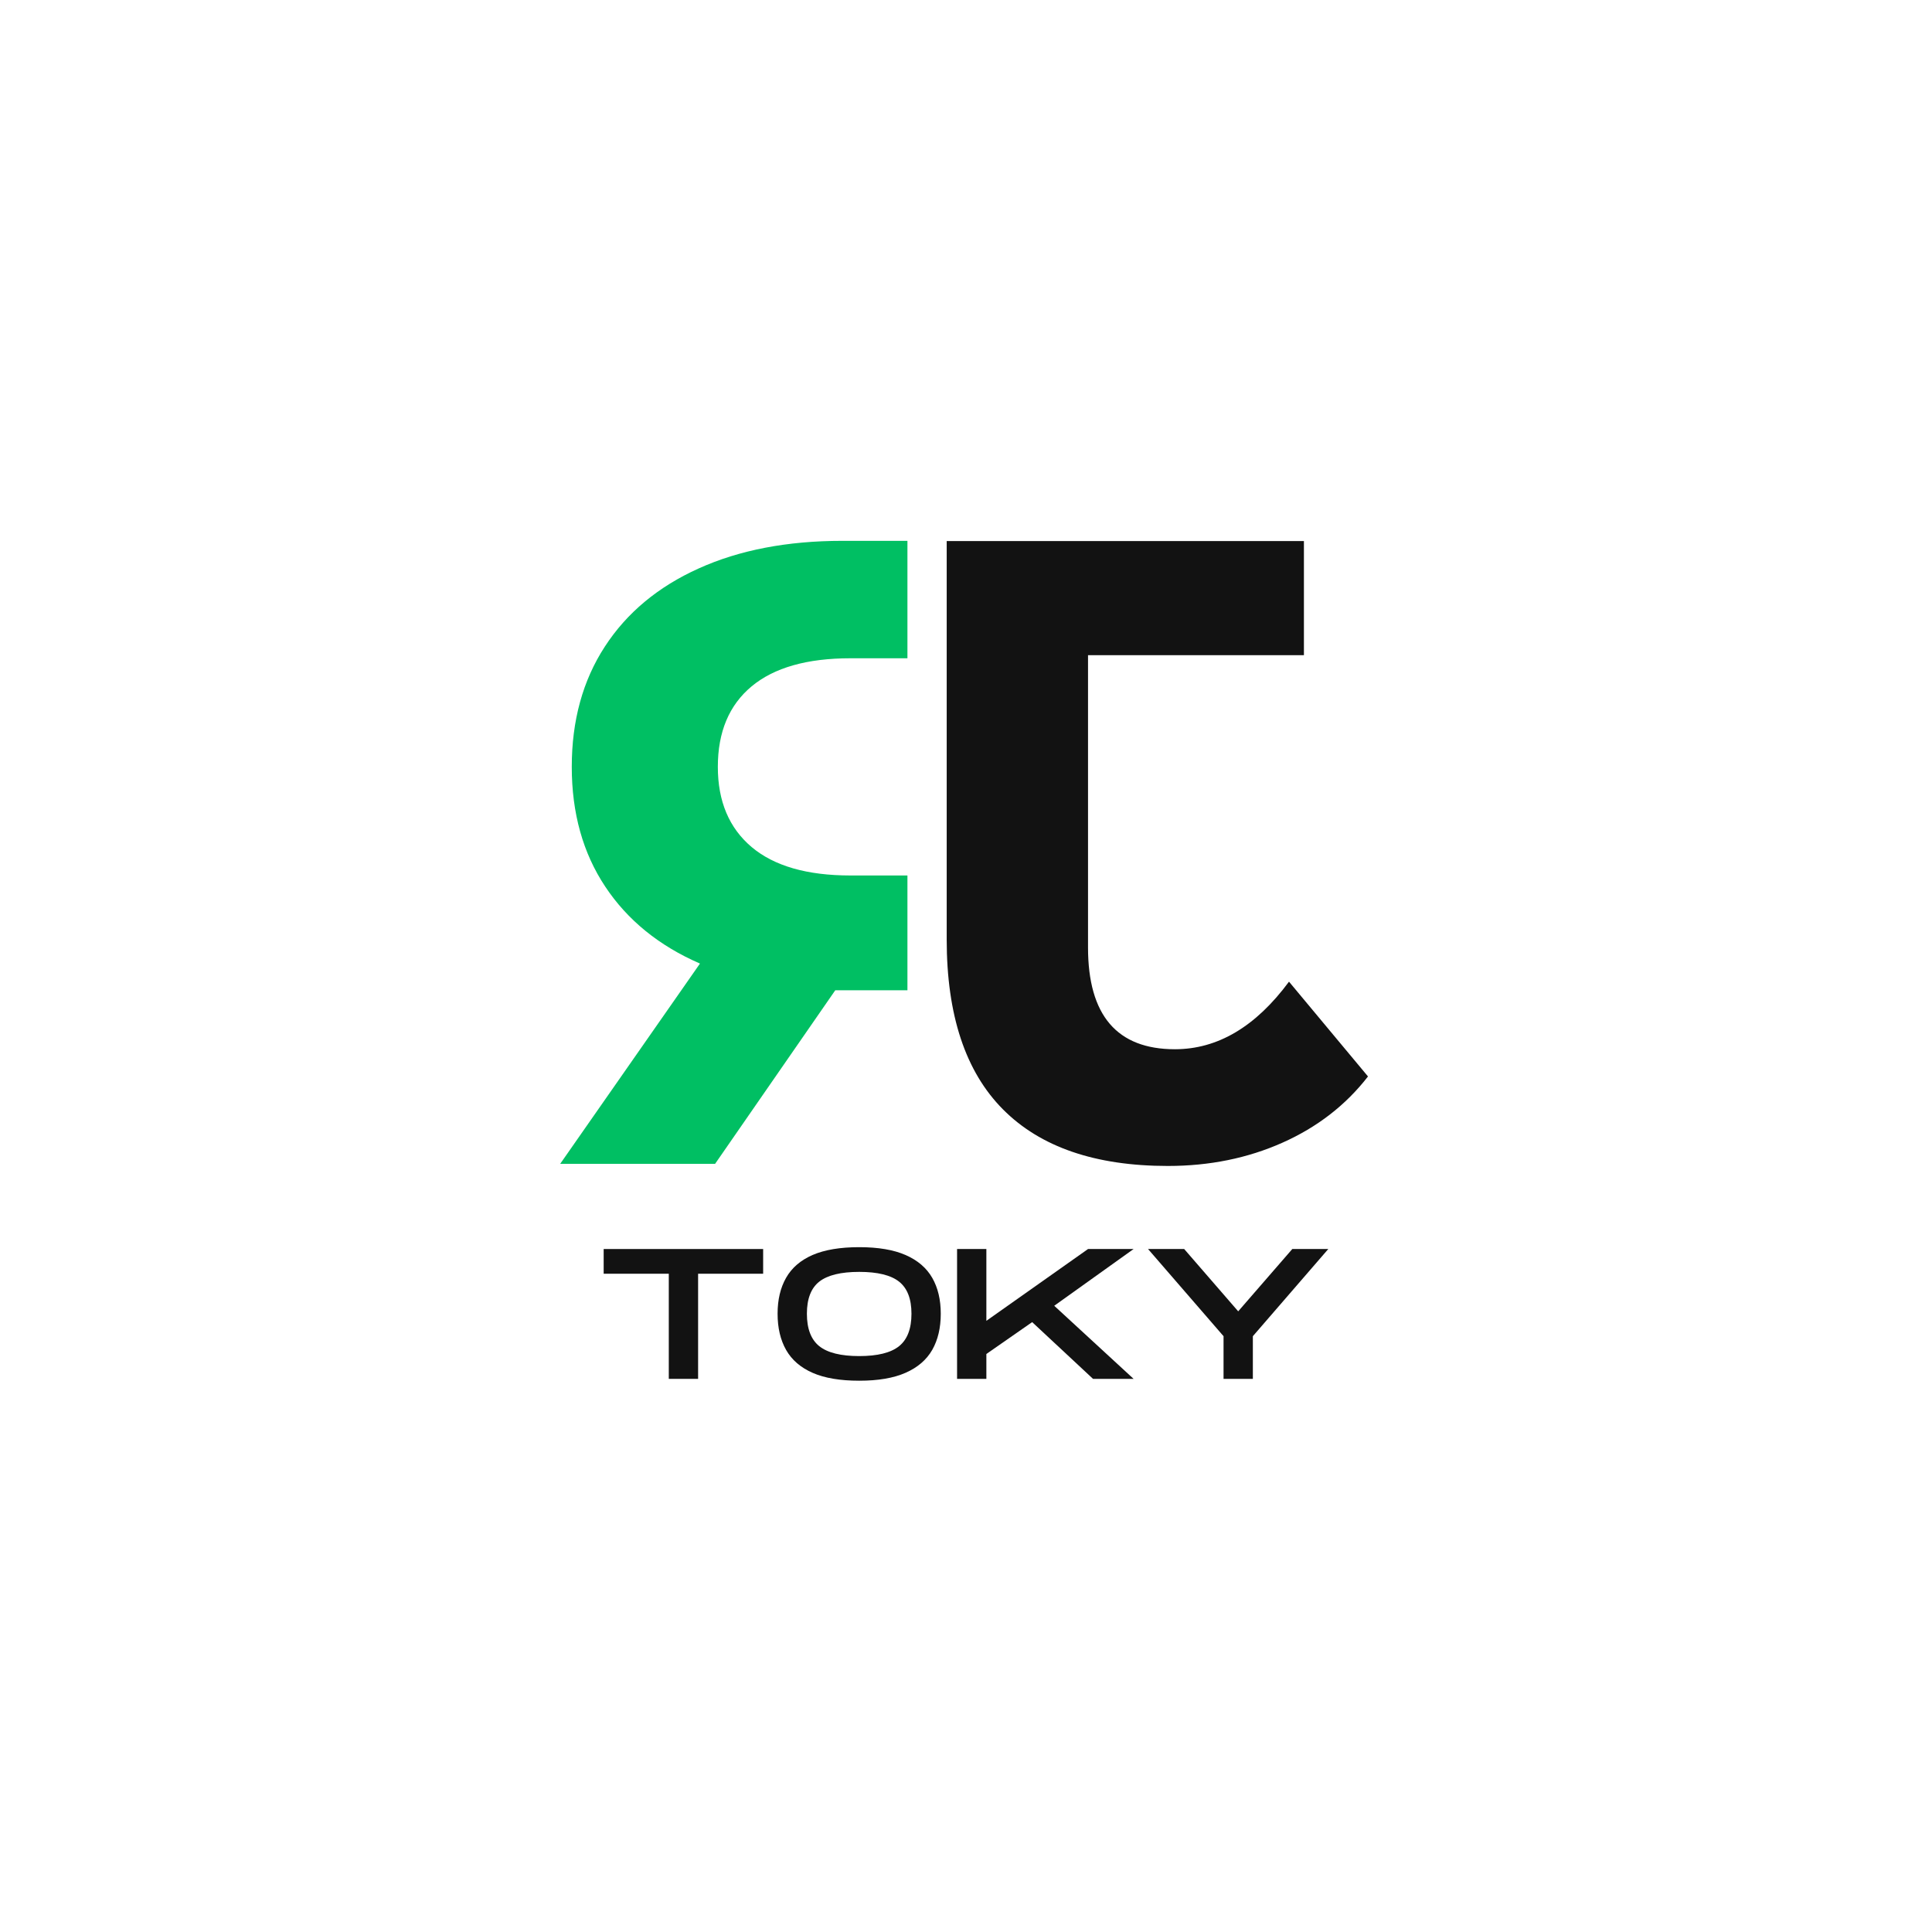 <svg xmlns="http://www.w3.org/2000/svg" xmlns:xlink="http://www.w3.org/1999/xlink" width="500" zoomAndPan="magnify" viewBox="0 0 375 375" height="500" preserveAspectRatio="xMidYMid meet" version="1.0"><defs><g/><clipPath id="a163cd53e3"><path d="M 108.336 104.496 L 176.133 104.496 L 176.133 226 L 108.336 226 Z M 108.336 104.496 " clip-rule="nonzero"/></clipPath></defs><g clip-path="url(#a163cd53e3)"><path fill="#00bf63" d="M 138.801 225.898 L 162.125 192.211 L 187.875 192.211 L 187.875 225.898 L 215.852 225.898 L 215.852 104.977 L 163.504 104.977 C 152.805 104.977 143.508 106.766 135.621 110.332 C 127.719 113.891 121.645 118.957 117.387 125.523 C 113.117 132.094 110.98 139.863 110.98 148.848 C 110.98 157.832 113.148 165.582 117.473 172.086 C 121.789 178.594 127.922 183.578 135.863 187.027 L 108.734 225.898 Z M 139.332 148.848 C 139.332 142.059 141.523 136.852 145.895 133.215 C 150.27 129.586 156.656 127.77 165.062 127.77 L 187.875 127.77 L 187.875 169.93 L 165.062 169.93 C 156.656 169.93 150.27 168.094 145.895 164.414 C 141.523 160.723 139.332 155.535 139.332 148.848 Z M 139.332 148.848 " fill-opacity="1" fill-rule="nonzero"/></g><path fill="#121212" d="M 226.688 226.312 C 234.758 226.312 242.172 224.805 248.926 221.793 C 255.68 218.785 261.215 214.504 265.527 208.941 L 250.195 190.543 C 243.723 199.289 236.34 203.656 228.051 203.656 C 216.809 203.656 211.184 197.074 211.184 183.898 L 211.184 127.168 L 253.09 127.168 L 253.09 105.023 L 183.754 105.023 L 183.754 182.363 C 183.754 197.012 187.391 208 194.672 215.324 C 201.941 222.648 212.609 226.312 226.688 226.312 Z M 226.688 226.312 " fill-opacity="1" fill-rule="nonzero"/><g fill="#121212" fill-opacity="1"><g transform="translate(115.767, 267.637)"><g><path d="M 14.047 0 L 14.047 -20.406 L 1.406 -20.406 L 1.406 -25.203 L 32.359 -25.203 L 32.359 -20.406 L 19.734 -20.406 L 19.734 0 Z M 14.047 0 "/></g></g></g><g fill="#121212" fill-opacity="1"><g transform="translate(149.524, 267.637)"><g><path d="M 17.25 0.359 C 13.551 0.359 10.535 -0.148 8.203 -1.172 C 5.879 -2.191 4.164 -3.672 3.062 -5.609 C 1.957 -7.555 1.406 -9.898 1.406 -12.641 C 1.406 -15.367 1.957 -17.695 3.062 -19.625 C 4.164 -21.562 5.879 -23.035 8.203 -24.047 C 10.535 -25.055 13.551 -25.562 17.25 -25.562 C 20.938 -25.562 23.941 -25.051 26.266 -24.031 C 28.598 -23.008 30.316 -21.535 31.422 -19.609 C 32.523 -17.691 33.078 -15.367 33.078 -12.641 C 33.078 -9.898 32.523 -7.562 31.422 -5.625 C 30.316 -3.695 28.598 -2.219 26.266 -1.188 C 23.941 -0.156 20.938 0.359 17.25 0.359 Z M 17.25 -4.422 C 20.801 -4.422 23.379 -5.062 24.984 -6.344 C 26.586 -7.633 27.391 -9.734 27.391 -12.641 C 27.391 -15.516 26.594 -17.586 25 -18.859 C 23.406 -20.129 20.82 -20.766 17.25 -20.766 C 13.695 -20.766 11.113 -20.133 9.5 -18.875 C 7.895 -17.613 7.094 -15.535 7.094 -12.641 C 7.094 -9.734 7.895 -7.633 9.5 -6.344 C 11.113 -5.062 13.695 -4.422 17.25 -4.422 Z M 17.25 -4.422 "/></g></g></g><g fill="#121212" fill-opacity="1"><g transform="translate(184, 267.637)"><g><path d="M 1.766 0 L 1.766 -25.203 L 7.453 -25.203 L 7.453 -11.266 L 27.188 -25.203 L 36.031 -25.203 L 20.625 -14.188 L 36.031 0 L 28.156 0 L 16.344 -11.016 L 7.453 -4.828 L 7.453 0 Z M 1.766 0 "/></g></g></g><g fill="#121212" fill-opacity="1"><g transform="translate(221.428, 267.637)"><g><path d="M 16.062 0 L 16.062 -8.281 L 1.406 -25.203 L 8.422 -25.203 L 18.906 -13.109 L 29.406 -25.203 L 36.391 -25.203 L 21.75 -8.281 L 21.75 0 Z M 16.062 0 "/></g></g></g></svg>